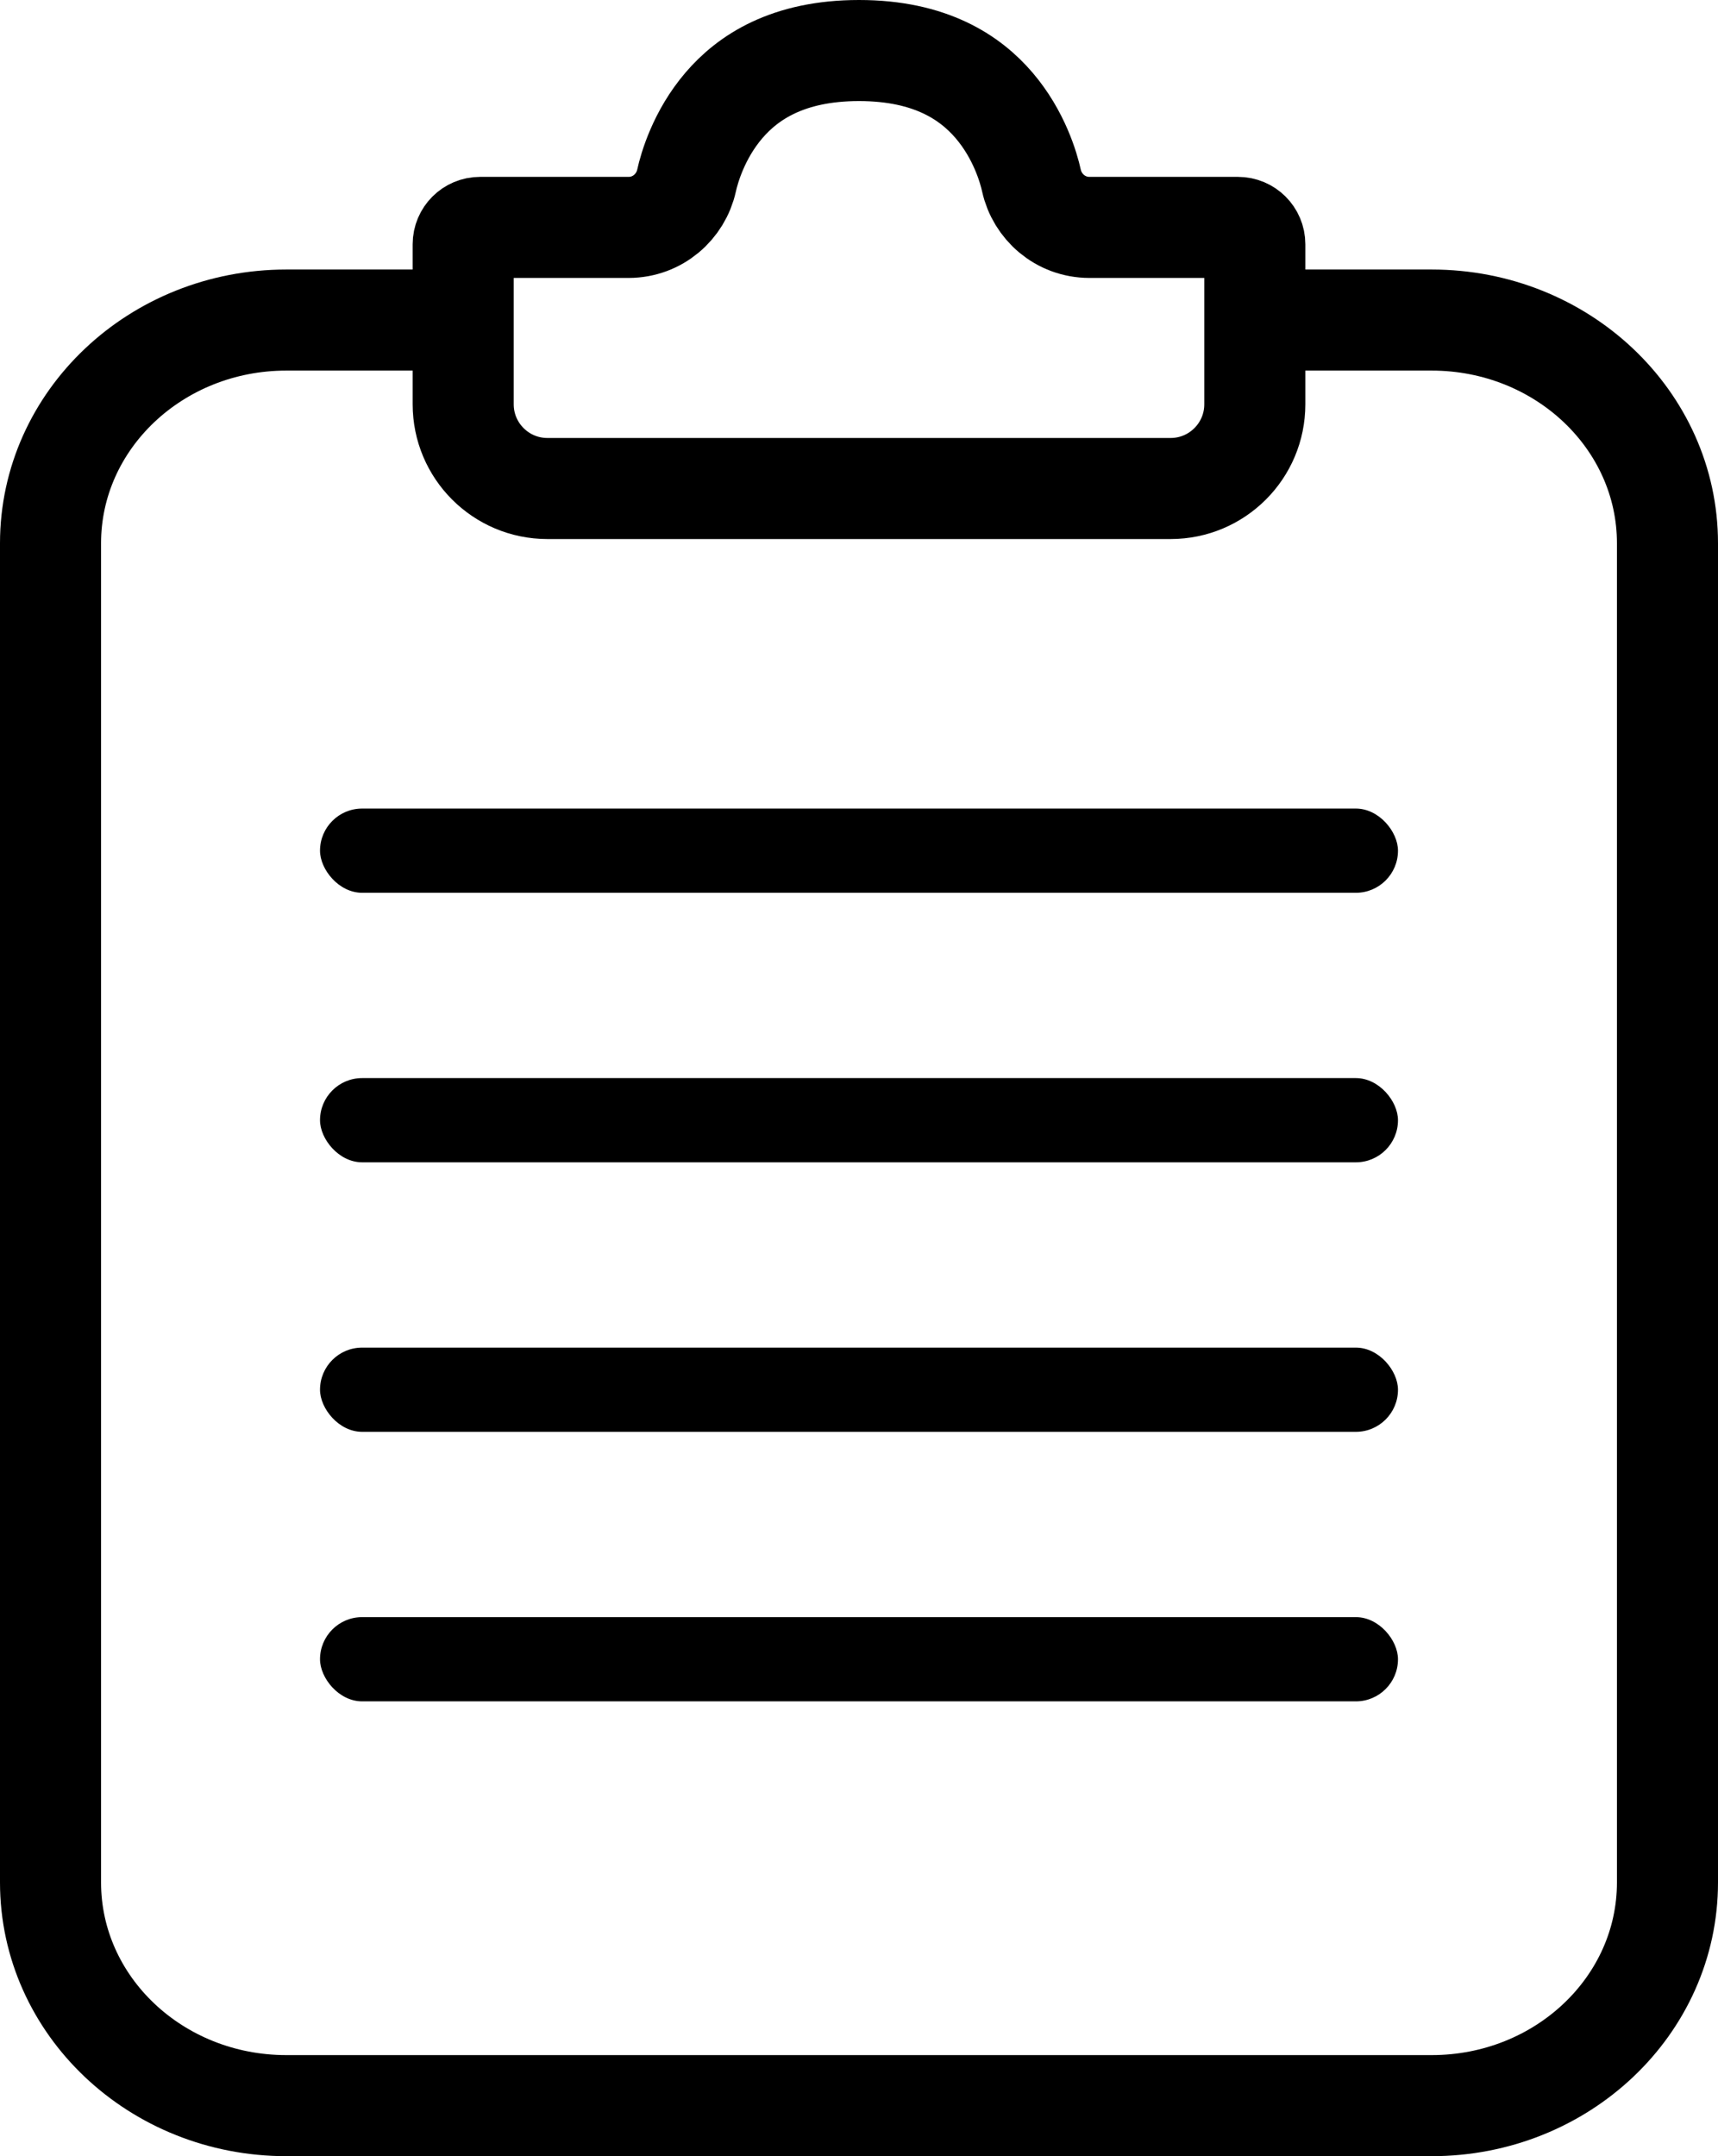 <svg width="204" height="256" viewBox="0 0 204 256" fill="none" xmlns="http://www.w3.org/2000/svg">
<rect x="38" y="96" width="128" height="10" rx="5" fill="currentColor" />
<rect x="38" y="128" width="128" height="10" rx="5" fill="currentColor" />
<rect x="38" y="160" width="128" height="10" rx="5" fill="currentColor" />
<rect x="38" y="192" width="128" height="10" rx="5" fill="currentColor" />
<path d="M148.5 38H170C185.464 38 198 49.864 198 64.5V223.5C198 238.136 185.464 250 170 250H34C18.536 250 6 238.136 6 223.5V64.5C6 49.864 18.536 38 34 38H54.5" stroke="currentColor" fill="transparent" stroke-width="12"/>
<path d="M149 29V48C149 53.523 144.523 58 139 58H65C59.477 58 55 53.523 55 48V29C55 27.895 55.895 27 57 27H74.633C78.1 27 80.844 24.529 81.522 21.442C81.848 19.959 82.974 16.001 85.965 12.508C88.764 9.239 93.49 6 102 6C110.51 6 115.236 9.239 118.035 12.508C121.026 16.001 122.152 19.959 122.478 21.442C123.156 24.529 125.9 27 129.367 27H147C148.105 27 149 27.895 149 29Z" stroke="currentColor" fill="transparent" stroke-width="12"/>
</svg>
